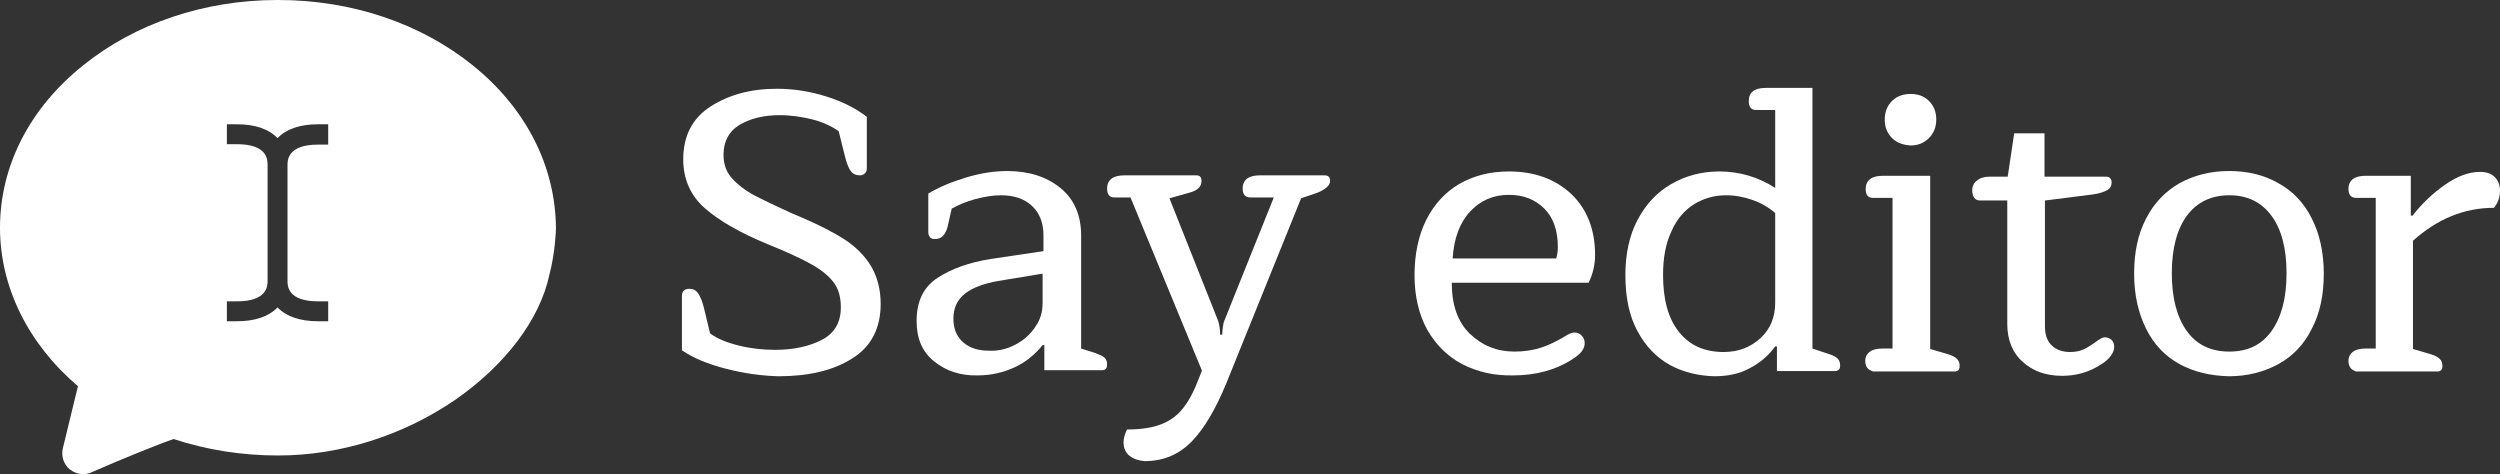 <?xml version="1.0" encoding="utf-8"?>
<!-- Generator: Adobe Illustrator 23.0.4, SVG Export Plug-In . SVG Version: 6.00 Build 0)  -->
<svg version="1.1" id="Layer_1" xmlns="http://www.w3.org/2000/svg" xmlns:xlink="http://www.w3.org/1999/xlink" x="0px" y="0px"
	 viewBox="0 0 577.4 109.5" style="enable-background:new 0 0 577.4 109.5;" xml:space="preserve">
<rect x="0" y="0" width="577.4" height="109.5" fill="#333333" stroke="none"/>
<style type="text/css">
	.st0{fill:#FFFFFF;}
</style>
<g>
	<g>
		<path class="st0" d="M109.2,15.1C97.2,5.4,81.2,0,64.3,0h-0.2C47.2,0,31.2,5.4,19.2,15.1C6.8,25,0,38.4,0,52.6
			c0,13.7,6.5,26.8,18,36.6l-3.5,14.4c-0.4,1.8,0.2,3.6,1.6,4.8c0.9,0.7,2,1.1,3.1,1.1c0.6,0,1.3-0.1,1.9-0.4c7.3-3.2,16-6.7,19-7.7
			c7.6,2.5,15.7,3.8,24.1,3.8c14.4,0,28.9-4.6,41-12.9c11.5-8,19.5-18.5,21.7-28.9c1.3-4.9,1.5-10.1,1.5-10.6c0-0.1,0-0.1,0-0.1l0,0
			l0,0l0,0l0,0l0,0l0,0C128.3,38.4,121.5,25,109.2,15.1z M75.8,33.4h-2.3c-7.1,0-7.1,3.6-7.1,4.8v26.6c0,1.2,0,4.8,7.1,4.8h2.3v4.6
			h-2.3c-4.2,0-7.4-1.1-9.4-3.2c-2,2.1-5.2,3.2-9.4,3.2h-2.3v-4.6h2.3c7.1,0,7.1-3.6,7.1-4.8V38.1c0-1.2,0-4.8-7.1-4.8h-2.3v-4.6
			h2.3c4.2,0,7.4,1.1,9.4,3.2c2-2.1,5.2-3.2,9.4-3.2h2.3V33.4z"/>
	</g>
	<g>
		<path class="st0" d="M167.8,85.2c-4.3-1.1-7.7-2.5-10.3-4.3V68.3c0-1,0.6-1.6,1.7-1.6c0.9,0,1.5,0.3,2,1s1,1.8,1.4,3.5L164,77
			c1.6,1.2,3.8,2.1,6.6,2.8c2.8,0.7,5.6,1,8.4,1c4.3,0,7.9-0.8,10.8-2.3c2.9-1.5,4.4-4,4.4-7.5c0-2.3-0.5-4.2-1.6-5.7
			c-1.1-1.5-2.8-2.9-5.1-4.2s-5.7-2.9-10.2-4.7c-6.3-2.6-11.2-5.4-14.5-8.3c-3.3-2.9-5-6.7-5-11.3c0-5.4,2.1-9.5,6.3-12.2
			c4.2-2.7,9.3-4.1,15.3-4.1c3.9,0,7.7,0.6,11.5,1.8c3.8,1.2,6.9,2.8,9.3,4.7v11.9c0,0.4-0.1,0.8-0.4,1.1c-0.3,0.3-0.7,0.5-1.2,0.5
			c-0.9,0-1.6-0.3-2.1-1c-0.5-0.6-1-1.9-1.4-3.6l-1.4-5.6c-1.7-1.2-3.7-2.1-6-2.7c-2.4-0.6-4.9-1-7.7-1c-3.7,0-6.8,0.8-9.3,2.3
			c-2.4,1.5-3.6,3.8-3.6,6.9c0,2,0.6,3.8,1.8,5.2c1.2,1.4,2.8,2.7,4.9,3.9c2.1,1.1,5.2,2.6,9.4,4.5l1.9,0.8
			c4.2,1.8,7.5,3.5,10.1,5.2c2.6,1.7,4.6,3.8,6,6.1c1.4,2.4,2.2,5.3,2.2,8.7c0,5.6-2.2,9.9-6.6,12.6c-4.4,2.8-10.1,4.1-17,4.1
			C176.1,86.8,172.1,86.3,167.8,85.2z"/>
		<path class="st0" d="M215.8,83.5c-2.8-2.2-4.1-5.3-4.1-9.4c0-4.5,1.6-7.8,4.8-9.9c3.2-2.1,7.3-3.6,12.4-4.4l12.1-1.8v-3.7
			c0-2.8-0.9-5.1-2.6-6.7c-1.8-1.7-4.2-2.5-7.2-2.5c-1.8,0-3.8,0.3-6,0.9c-2.2,0.6-4,1.4-5.4,2.2l-0.9,4c-0.5,2-1.4,3-2.9,3
			c-0.6,0-1-0.1-1.2-0.4s-0.4-0.6-0.4-1.1v-9c2.5-1.5,5.4-2.7,8.7-3.7c3.3-1,6.5-1.5,9.5-1.5c5,0,9.1,1.3,12.3,3.9
			c3.2,2.6,4.8,6.3,4.8,11v26.1l3.2,1c1,0.4,1.8,0.7,2.2,1.1c0.4,0.4,0.6,0.9,0.6,1.6c0,0.9-0.4,1.3-1.2,1.3h-13.3v-5.8h-0.4
			c-1.7,2.1-3.8,3.9-6.4,5.1s-5.4,1.9-8.6,1.9C221.9,86.8,218.5,85.7,215.8,83.5z M234.5,79.6c1.9-1,3.5-2.4,4.6-4.1
			c1.2-1.7,1.7-3.5,1.7-5.5v-6.8l-10.3,1.7c-3.3,0.6-5.8,1.5-7.6,2.9c-1.8,1.4-2.7,3.3-2.7,5.8c0,2.4,0.8,4.2,2.3,5.5
			c1.5,1.3,3.5,1.9,5.9,1.9C230.6,81.1,232.6,80.6,234.5,79.6z"/>
		<path class="st0" d="M260.9,105.3c-1-0.8-1.4-1.8-1.4-3.2c0-0.9,0.3-1.9,0.8-2.9c4.2,0,7.5-0.7,9.9-2.2c2.4-1.4,4.4-4.1,6-7.9
			l1.4-3.5l-16.5-40h-3.7c-1.2,0-1.7-0.7-1.7-2.1c0-1,0.4-1.8,1.1-2.3c0.7-0.5,1.7-0.7,2.9-0.7h16.6c0.8,0,1.2,0.4,1.2,1.3
			c0,1.3-0.9,2.2-2.8,2.7l-4.6,1.3L281.3,74c0.2,0.5,0.3,1.1,0.4,1.8c0.1,0.7,0.1,1.2,0.1,1.5h0.5c0-0.2,0-0.8,0.1-1.5
			c0.1-0.8,0.2-1.4,0.4-1.8l11.4-28.4h-5.4c-1.2,0-1.8-0.7-1.8-2.1c0-1,0.4-1.8,1.1-2.3c0.7-0.5,1.7-0.7,2.9-0.7h14.9
			c0.9,0,1.3,0.4,1.3,1.3c0,1-1,1.9-2.9,2.7l-3.8,1.3l-17.3,42.8c-2.4,5.8-5,10.3-7.9,13.3c-2.9,3-6.5,4.6-10.9,4.6
			C263,106.4,261.8,106,260.9,105.3z"/>
		<path class="st0" d="M337.7,84.1c-3.4-1.8-6.1-4.5-8.1-8c-1.9-3.5-2.9-7.7-2.9-12.5c0-4.9,0.9-9.2,2.7-12.8
			c1.8-3.6,4.4-6.4,7.6-8.3c3.3-1.9,7.1-2.9,11.5-2.9c6,0,10.8,1.8,14.5,5.3c3.6,3.5,5.4,8.2,5.4,14c0,2.2-0.5,4.4-1.5,6.4h-31.6
			c0,5.2,1.4,9.1,4.2,11.8c2.8,2.7,6.2,4.1,10.3,4.1c2.2,0,4.2-0.3,6.1-0.9c1.8-0.6,3.7-1.5,5.5-2.6c0.9-0.6,1.7-0.9,2.2-0.9
			c0.7,0,1.2,0.2,1.7,0.7c0.5,0.5,0.7,1.1,0.7,1.8c0,0.7-0.3,1.4-0.8,2c-0.5,0.6-1.3,1.2-2.4,1.9c-3.7,2.3-8.2,3.5-13.3,3.5
			C345.1,86.8,341.2,85.9,337.7,84.1z M359.4,59.8c0.2-0.7,0.4-1.6,0.4-2.7c0-3.8-1-6.8-3.1-8.9c-2.1-2.1-4.8-3.2-8.2-3.2
			c-3.6,0-6.6,1.3-9,3.9c-2.4,2.6-3.7,6.2-4,10.8H359.4z"/>
		<path class="st0" d="M385.7,84.3c-3.1-1.7-5.6-4.3-7.5-7.8c-1.9-3.5-2.8-7.8-2.8-13c0-4.8,0.9-9.1,2.8-12.7
			c1.9-3.6,4.5-6.4,7.8-8.3c3.3-1.9,7-2.9,11.1-2.9c4.7,0,9,1.3,12.9,3.8v-18h-4.4c-1.2,0-1.7-0.7-1.7-2.1c0-2,1.3-3,4-3h10.7v60.2
			l3.6,1.2c1,0.3,1.8,0.7,2.2,1.1c0.4,0.4,0.6,0.9,0.6,1.6c0,0.9-0.4,1.3-1.3,1.3h-13.3v-5.7h-0.4c-1.5,2.1-3.5,3.8-5.8,5
			c-2.3,1.3-5.1,1.9-8.2,1.9C392.3,86.8,388.8,86,385.7,84.3z M406.6,78.1c2.3-2.1,3.4-4.9,3.4-8.2V49.2c-1.5-1.3-3.2-2.3-5.2-3
			c-2-0.7-4-1.1-6.1-1.1c-2.8,0-5.2,0.7-7.5,2.1c-2.2,1.4-4,3.5-5.2,6.3c-1.3,2.8-1.9,6.1-1.9,10c0,5.7,1.2,10.1,3.7,13.2
			c2.5,3.1,5.9,4.6,10.3,4.6C401.5,81.3,404.3,80.2,406.6,78.1z"/>
		<path class="st0" d="M431.3,85c-0.3-0.4-0.5-0.9-0.5-1.6c0-1,0.4-1.7,1.1-2.2c0.7-0.5,1.7-0.7,2.9-0.7h2.3V45.7h-4.5
			c-1.2,0-1.7-0.7-1.7-2.1c0-1,0.4-1.8,1.1-2.3c0.7-0.5,1.7-0.7,2.9-0.7h10.9v40l4.1,1.2c1,0.3,1.7,0.7,2.1,1.1
			c0.4,0.4,0.6,0.9,0.6,1.6c0,0.9-0.4,1.3-1.2,1.3h-18.8C432.1,85.6,431.6,85.4,431.3,85z M437,31.9c-1.1-1.1-1.7-2.5-1.7-4.3
			c0-1.8,0.6-3.2,1.7-4.3c1.1-1.1,2.6-1.6,4.3-1.6c1.7,0,3.1,0.5,4.2,1.6c1.1,1.1,1.7,2.5,1.7,4.3c0,1.8-0.6,3.2-1.7,4.3
			s-2.5,1.7-4.2,1.7C439.6,33.5,438.1,33,437,31.9z"/>
		<path class="st0" d="M467.2,83.6c-2.4-2.1-3.6-5.1-3.6-8.8V46.3h-6.3c-0.6,0-1-0.2-1.3-0.6c-0.3-0.4-0.5-1-0.5-1.7
			c0-1,0.4-1.8,1.1-2.3c0.7-0.6,1.7-0.9,2.9-0.9h4.2l1.5-10h7v10h14.2c0.4,0,0.7,0.1,0.9,0.3c0.2,0.2,0.4,0.5,0.4,1
			c0,0.8-0.3,1.4-1,1.8c-0.7,0.4-1.8,0.8-3.3,1l-11,1.4h-0.1v29c0,2,0.5,3.5,1.6,4.5c1,1,2.5,1.5,4.2,1.5c1.2,0,2.2-0.2,3.1-0.6
			c0.9-0.4,1.8-1,2.8-1.7c0.9-0.7,1.6-1.1,2.1-1.1c0.6,0,1.1,0.2,1.6,0.6c0.4,0.4,0.6,1,0.6,1.7c0,0.6-0.3,1.3-0.8,2
			c-0.5,0.7-1.3,1.4-2.3,2c-2.6,1.7-5.6,2.6-8.9,2.6C472.5,86.8,469.5,85.7,467.2,83.6z"/>
		<path class="st0" d="M503.4,84.1c-3.3-1.8-5.9-4.5-7.7-8.1c-1.8-3.6-2.8-7.8-2.8-12.8s0.9-9.2,2.8-12.8c1.8-3.5,4.4-6.2,7.7-8.1
			c3.3-1.8,7.1-2.8,11.4-2.8c4.3,0,8.1,0.9,11.4,2.8c3.3,1.8,5.9,4.5,7.7,8.1c1.8,3.5,2.8,7.8,2.8,12.8s-0.9,9.2-2.8,12.8
			c-1.8,3.6-4.4,6.3-7.7,8.1c-3.3,1.8-7.1,2.8-11.4,2.8C510.5,86.8,506.7,85.9,503.4,84.1z M524.6,76.5c2.3-3.2,3.5-7.6,3.5-13.4
			c0-5.8-1.2-10.2-3.5-13.3c-2.3-3.1-5.5-4.7-9.7-4.7c-4.2,0-7.5,1.6-9.8,4.7c-2.3,3.1-3.5,7.6-3.5,13.3c0,5.8,1.2,10.2,3.5,13.4
			c2.3,3.2,5.6,4.7,9.8,4.7S522.3,79.7,524.6,76.5z"/>
		<path class="st0" d="M542.9,85c-0.3-0.4-0.5-0.9-0.5-1.6c0-1,0.4-1.7,1.1-2.2c0.7-0.5,1.7-0.7,2.9-0.7h2.3V45.7h-4.5
			c-1.2,0-1.8-0.7-1.8-2.1c0-1,0.4-1.8,1.1-2.3c0.7-0.5,1.7-0.7,2.9-0.7h10.4v9.2h0.4c2.2-2.8,4.7-5.2,7.6-7.2c2.9-2,5.5-2.9,8-2.9
			c1.5,0,2.6,0.4,3.4,1.2c0.8,0.8,1.2,1.9,1.2,3.1c0,1.6-0.5,2.9-1.4,4c-6.8,0-13,2.5-18.7,7.6v25l4.1,1.2c1,0.3,1.7,0.7,2.1,1.1
			c0.4,0.4,0.6,0.9,0.6,1.6c0,0.9-0.4,1.3-1.2,1.3h-18.8C543.7,85.6,543.2,85.4,542.9,85z"/>
	</g>
</g>
</svg>
